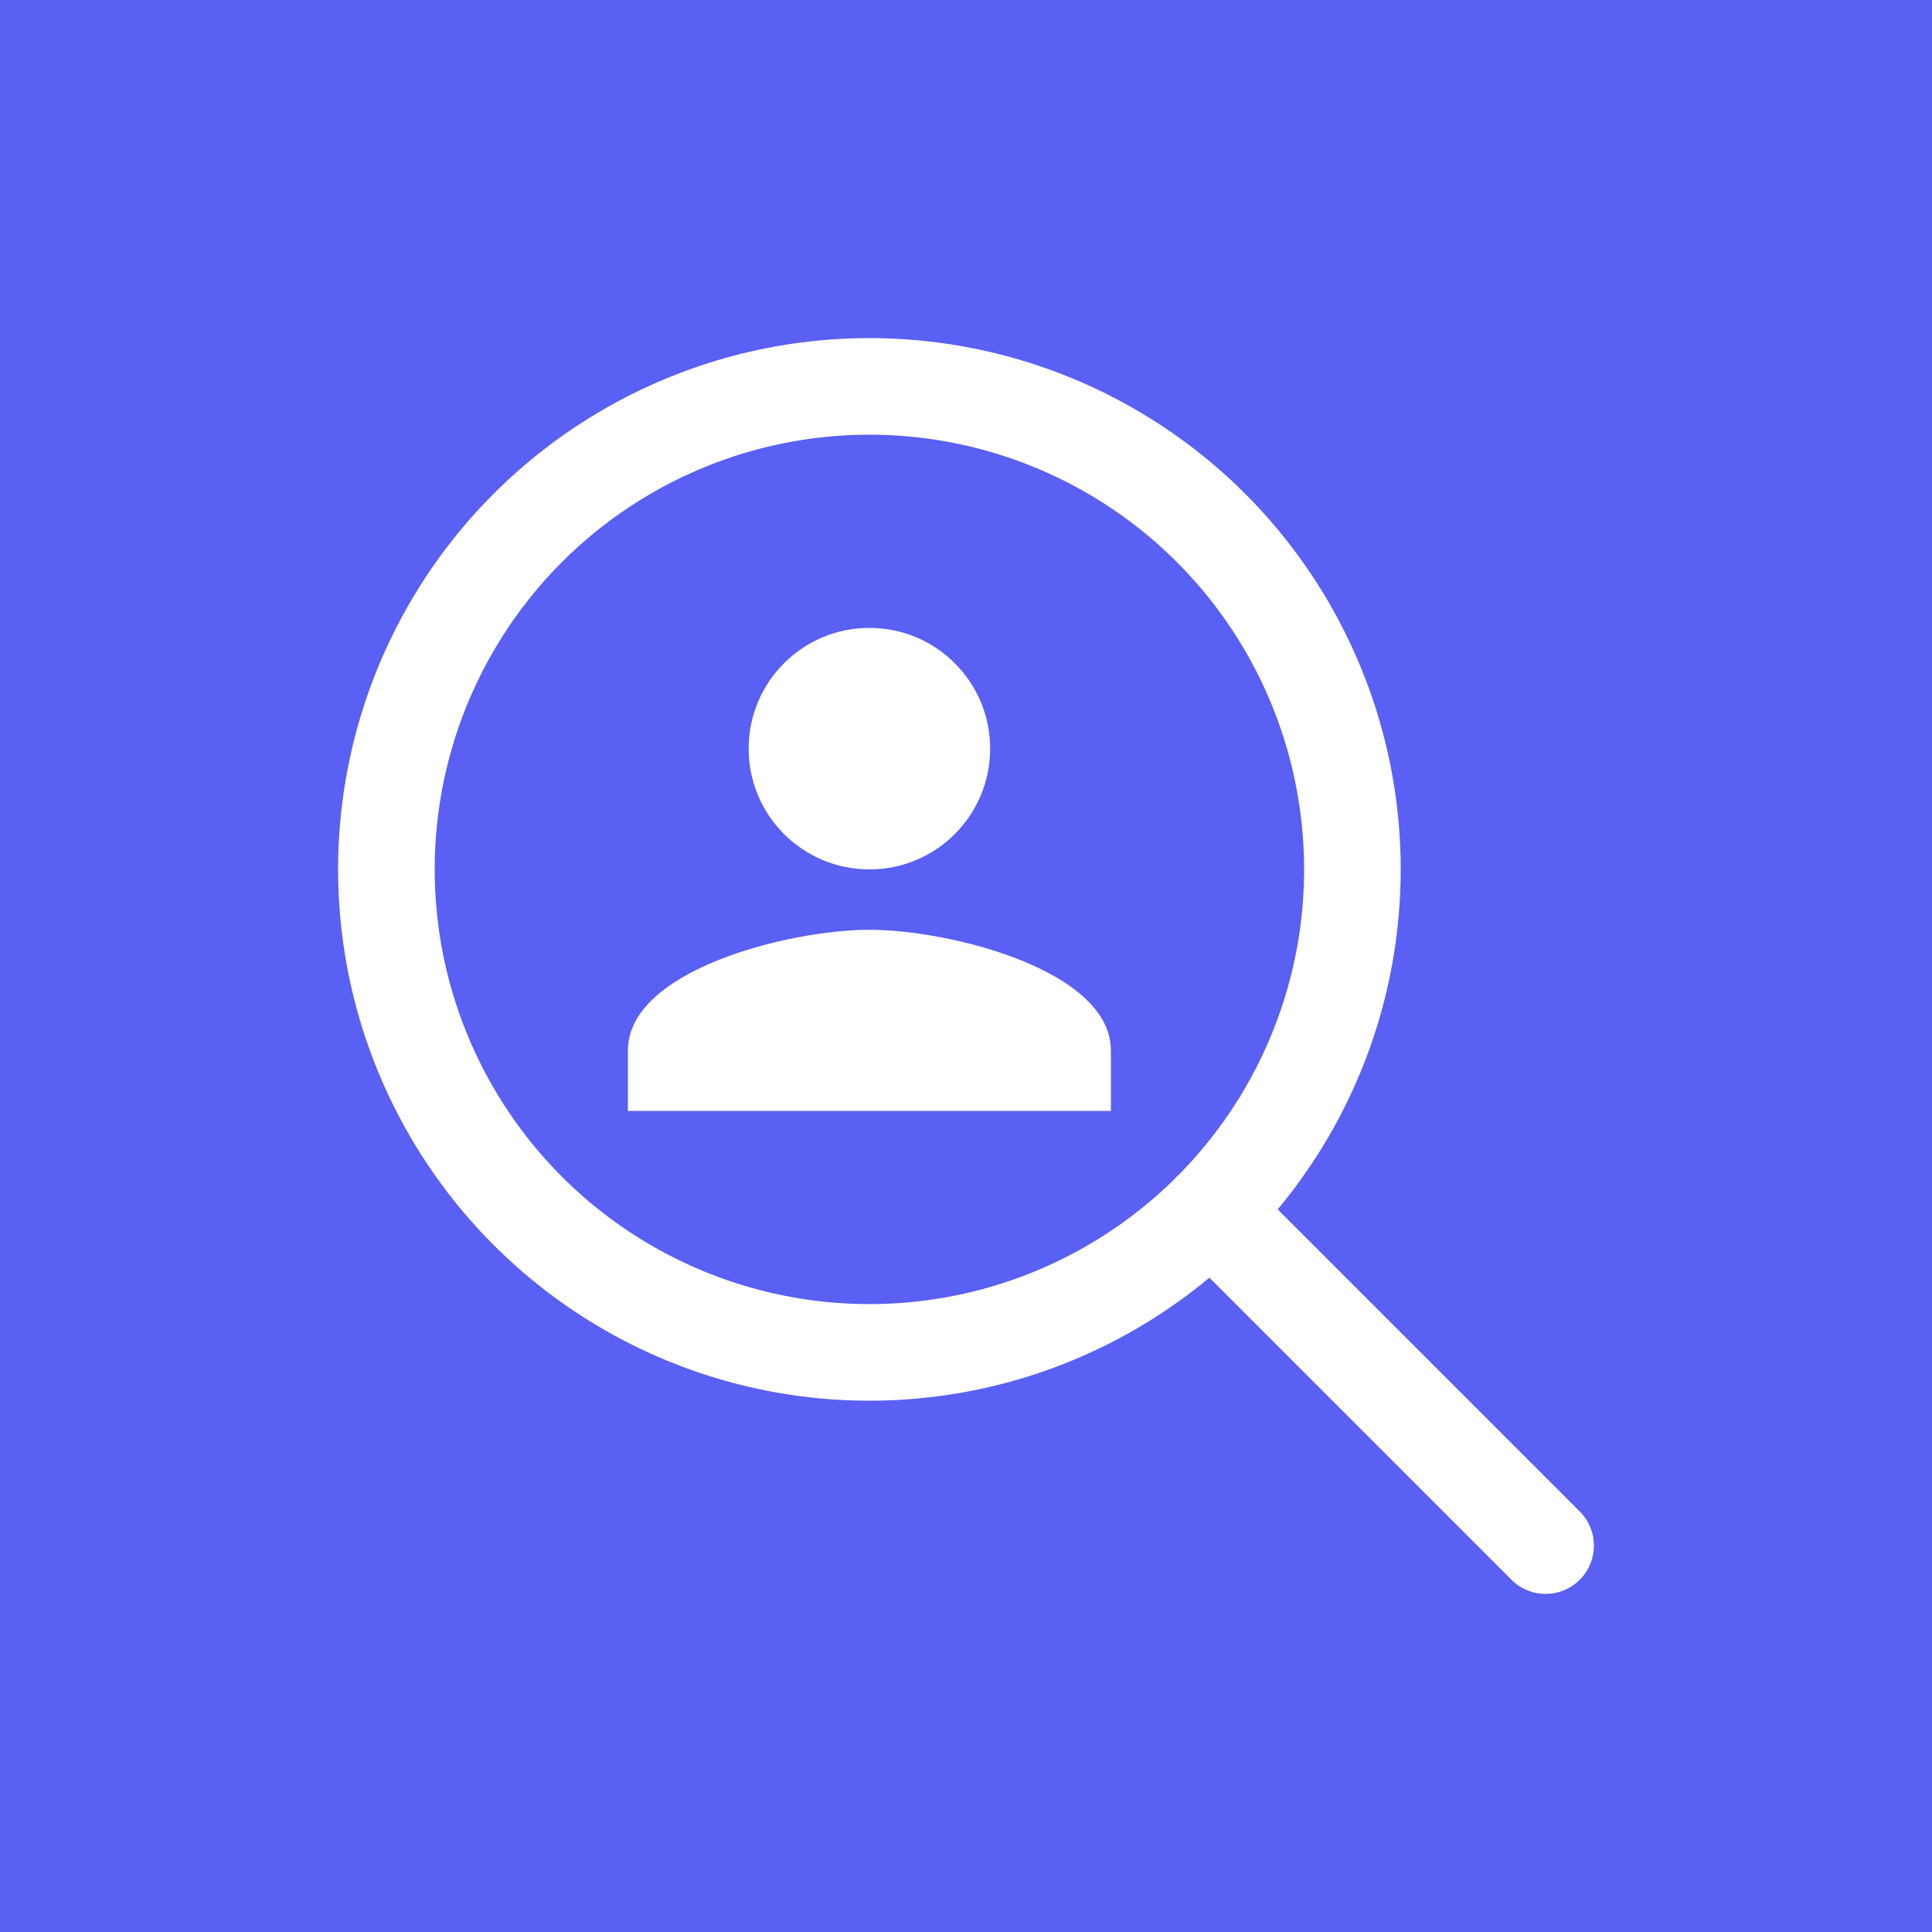 <svg width="40" height="40" viewBox="0 0 40 40" fill="none" xmlns="http://www.w3.org/2000/svg">
<rect width="40" height="40" fill="#5A60F3"/>
<circle cx="18" cy="18" r="10" stroke="white" stroke-width="2"/>
<path d="M18 18C19.381 18 20.5 16.881 20.5 15.5C20.5 14.119 19.381 13 18 13C16.619 13 15.5 14.119 15.5 15.5C15.5 16.881 16.619 18 18 18ZM18 19.25C16.331 19.25 13 20.087 13 21.75L13 23L23 23L23 21.75C23 20.087 19.669 19.25 18 19.25Z" fill="white"/>
<path d="M25.071 25.071L32 32" stroke="white" stroke-width="2" stroke-linecap="round"/>
</svg>

